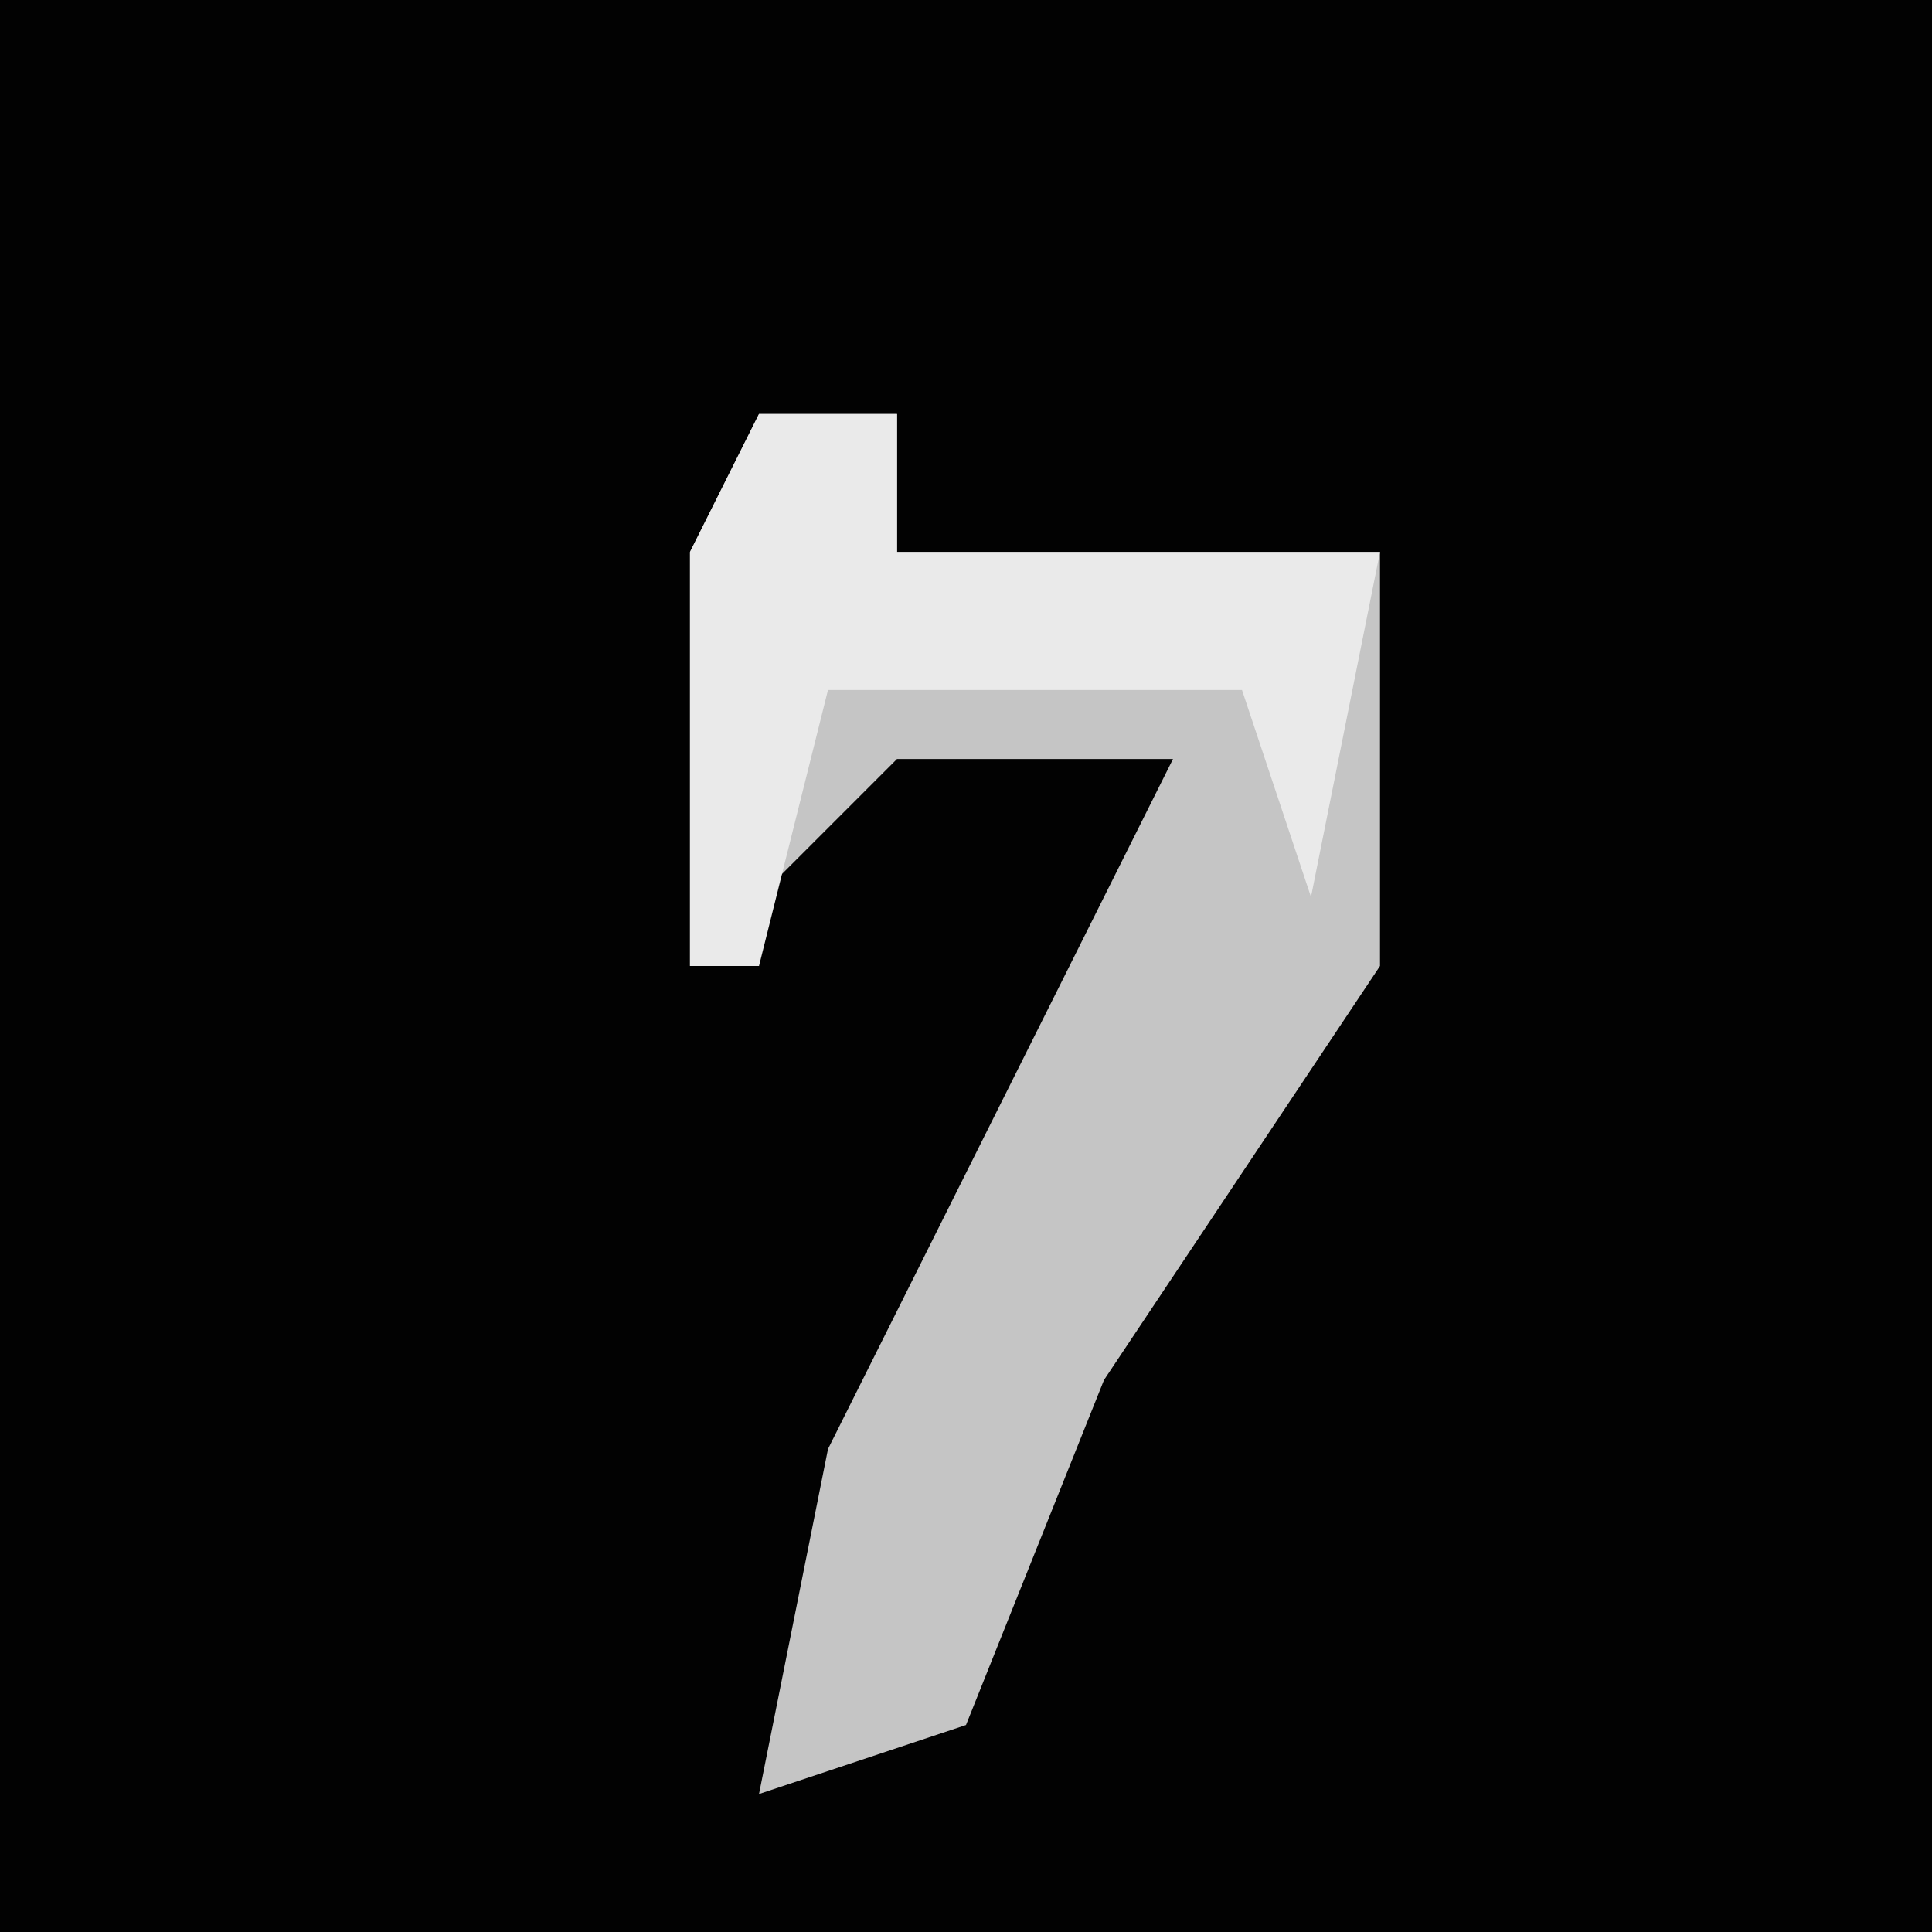 <?xml version="1.0" encoding="UTF-8"?>
<svg version="1.1" xmlns="http://www.w3.org/2000/svg" width="28" height="28">
<path d="M0,0 L28,0 L28,28 L0,28 Z " fill="#020202" transform="translate(0,0)"/>
<path d="M0,0 L2,0 L2,2 L9,2 L9,8 L5,14 L3,19 L0,20 L1,15 L6,5 L2,5 L-1,8 L-1,2 Z " fill="#C5C5C5" transform="translate(11,6)"/>
<path d="M0,0 L2,0 L2,2 L9,2 L8,7 L7,4 L1,4 L0,8 L-1,8 L-1,2 Z " fill="#EAEAEA" transform="translate(11,6)"/>
</svg>
